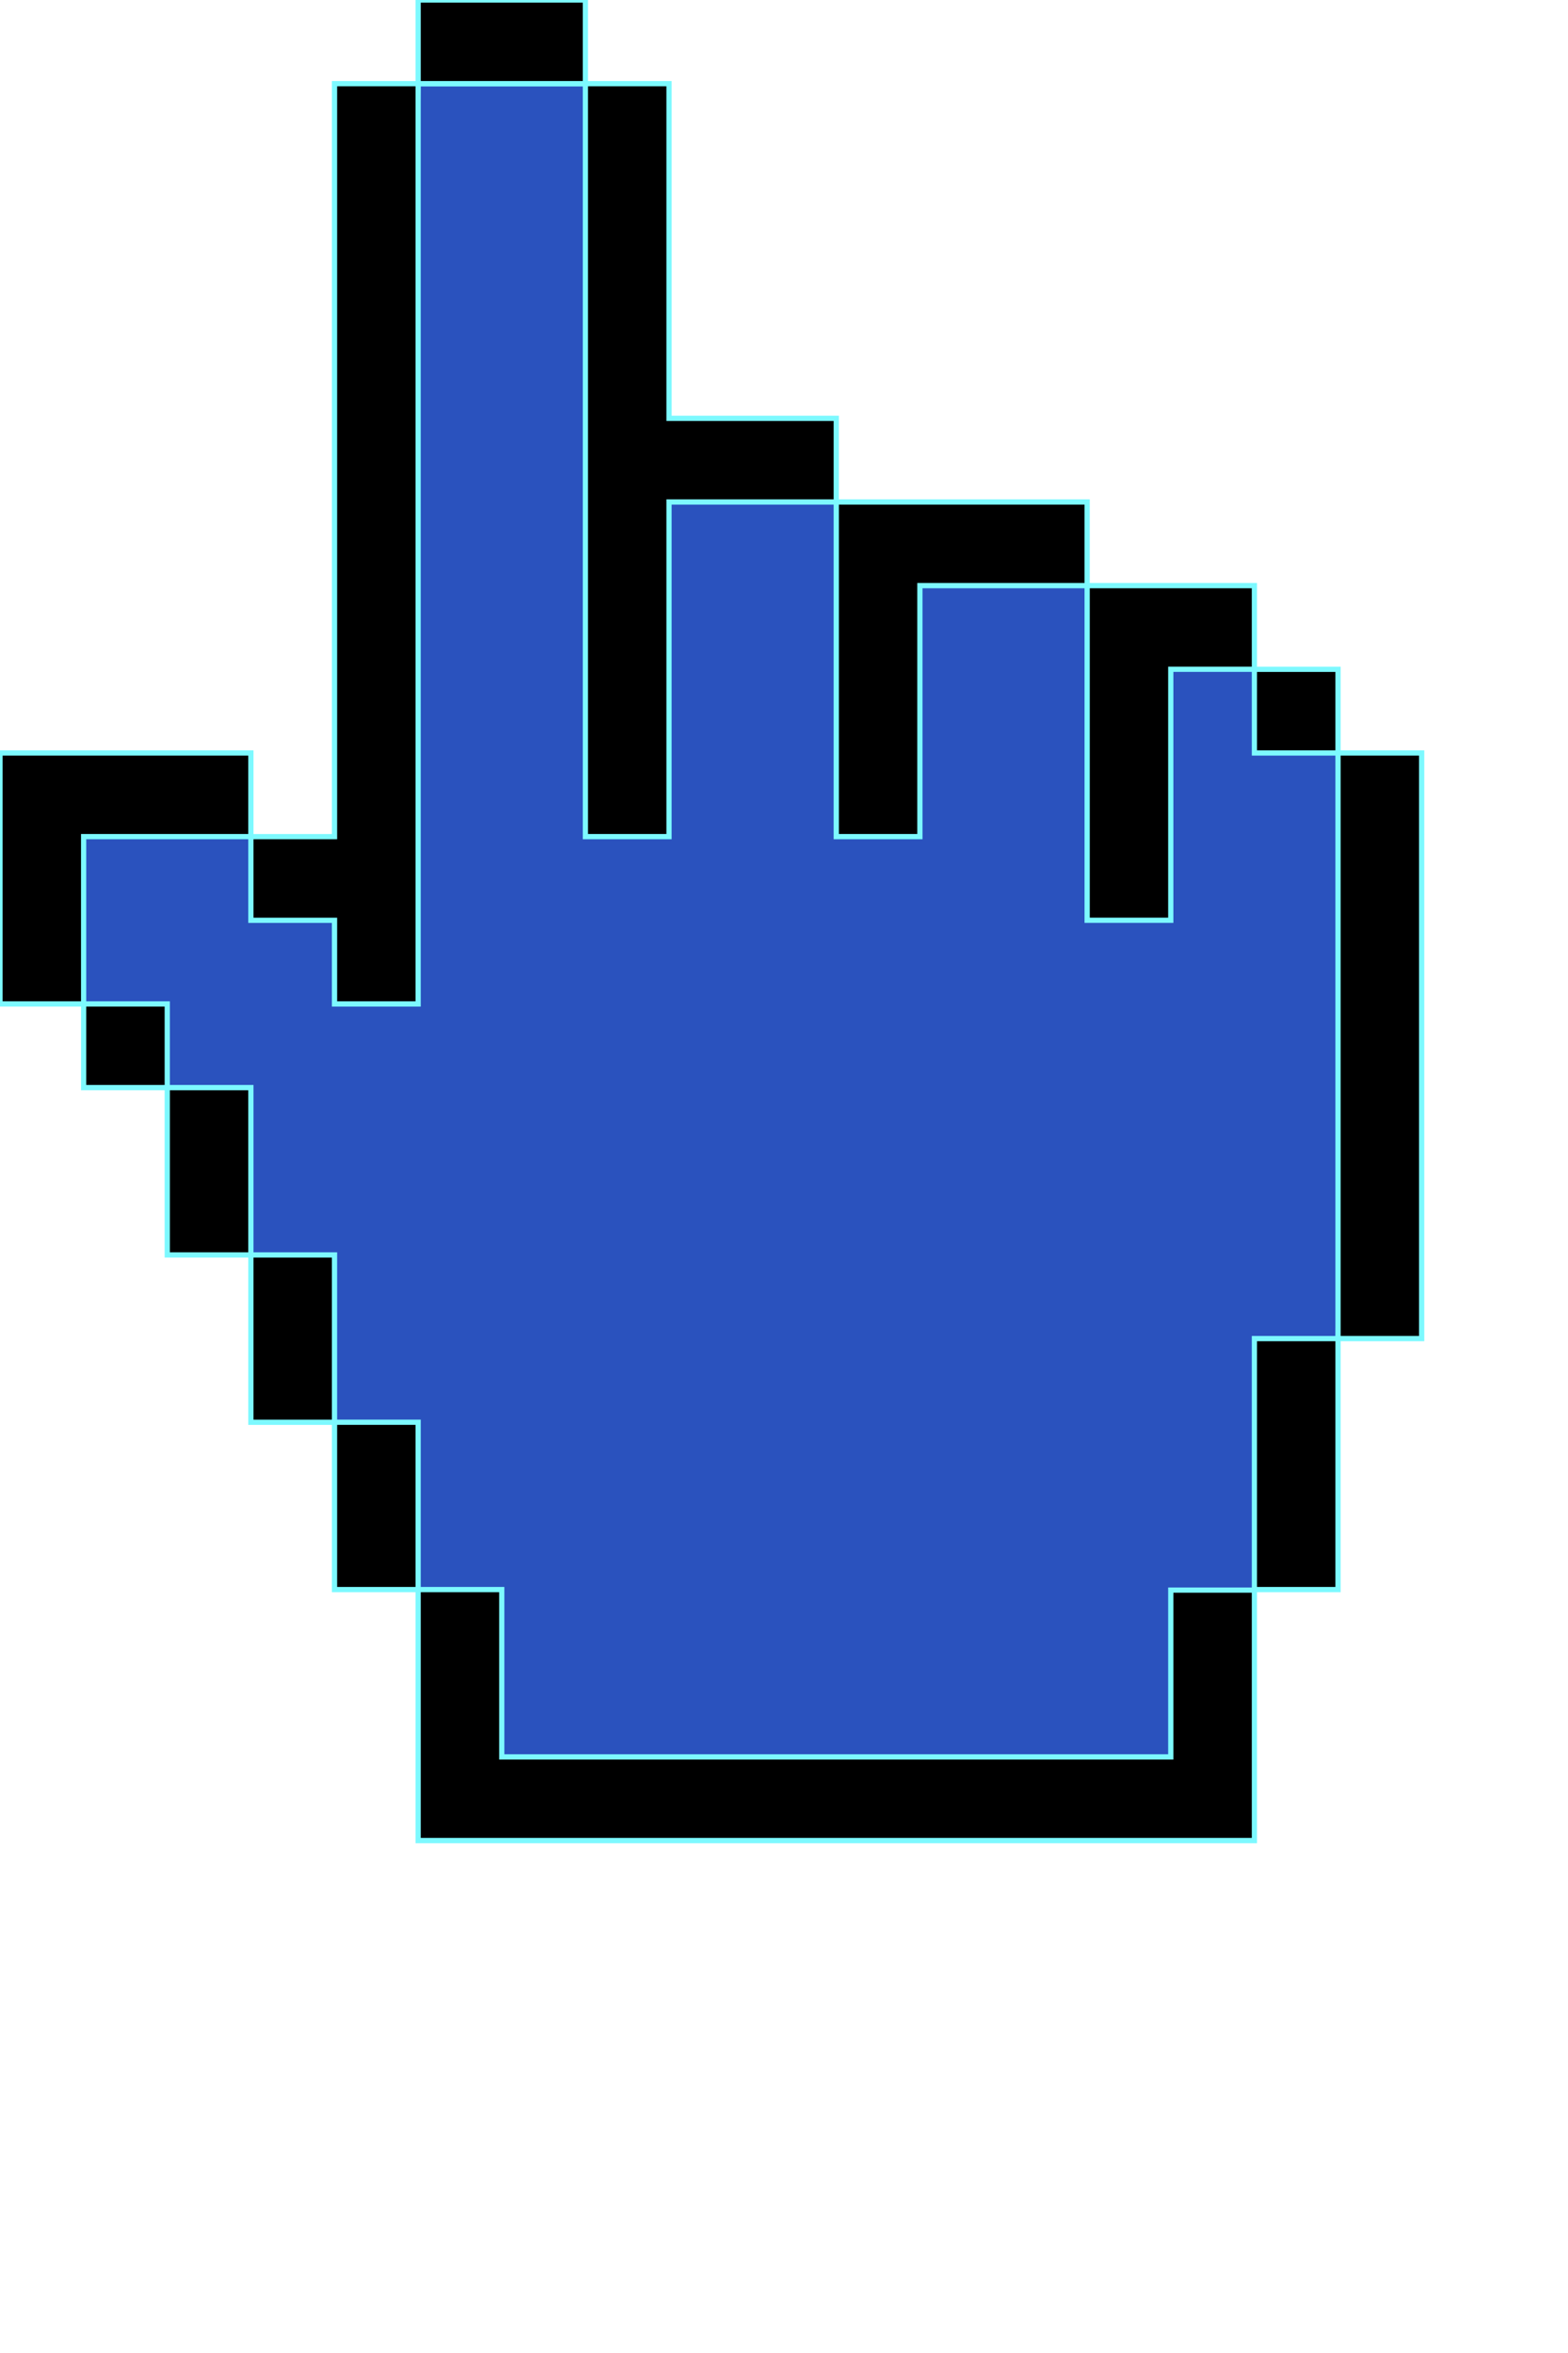 <?xml version="1.0" encoding="UTF-8"?>
<svg version="1.1" baseProfile="tiny" id="svg3010" xmlns:svg="http://www.w3.org/2000/svg" xmlns="http://www.w3.org/2000/svg" xmlns:xlink="http://www.w3.org/1999/xlink" x="0px" y="0px" width="300pt" height="450pt" viewBox="0 0 300 450" overflow="visible" xml:space="preserve">
    <g class="state" stroke="rgb(125, 249, 255)" transform="translate(-280 -50)">
        <polygon fill="rgb(42, 82, 190)" points="296,210 291,237 312,258 376,386 504,391 520,354.1 536,306 541,199 520,178 488,162 440,146   408,141 392,66 360,66 355,237 323,205 "/>
        <path d="M344,66h16v176h-16v-16h-16v-16h16V66z M536,194v112h16V194H536z M280,194v48h16v-32h32v-16H280z M328,290v-32h-16v32H328z   M344,322v-32h-16v32H344z M360,354v48h160v-47.9h-16V386H376l0,0v-32H360l0-32h-16v32H360z M520,354h16v-48h-16V354z M312,258v-16  h-16v16H312z M520,178v16h16v-16H520z M488,162v64h16v-48h16v-16H488z M440,146v64h16v-48h32v-16H440z M408,130V66h-16v144h16v-64  h32v-16H408z M360,50v16h32V50H360z"/>
    </g>
</svg>